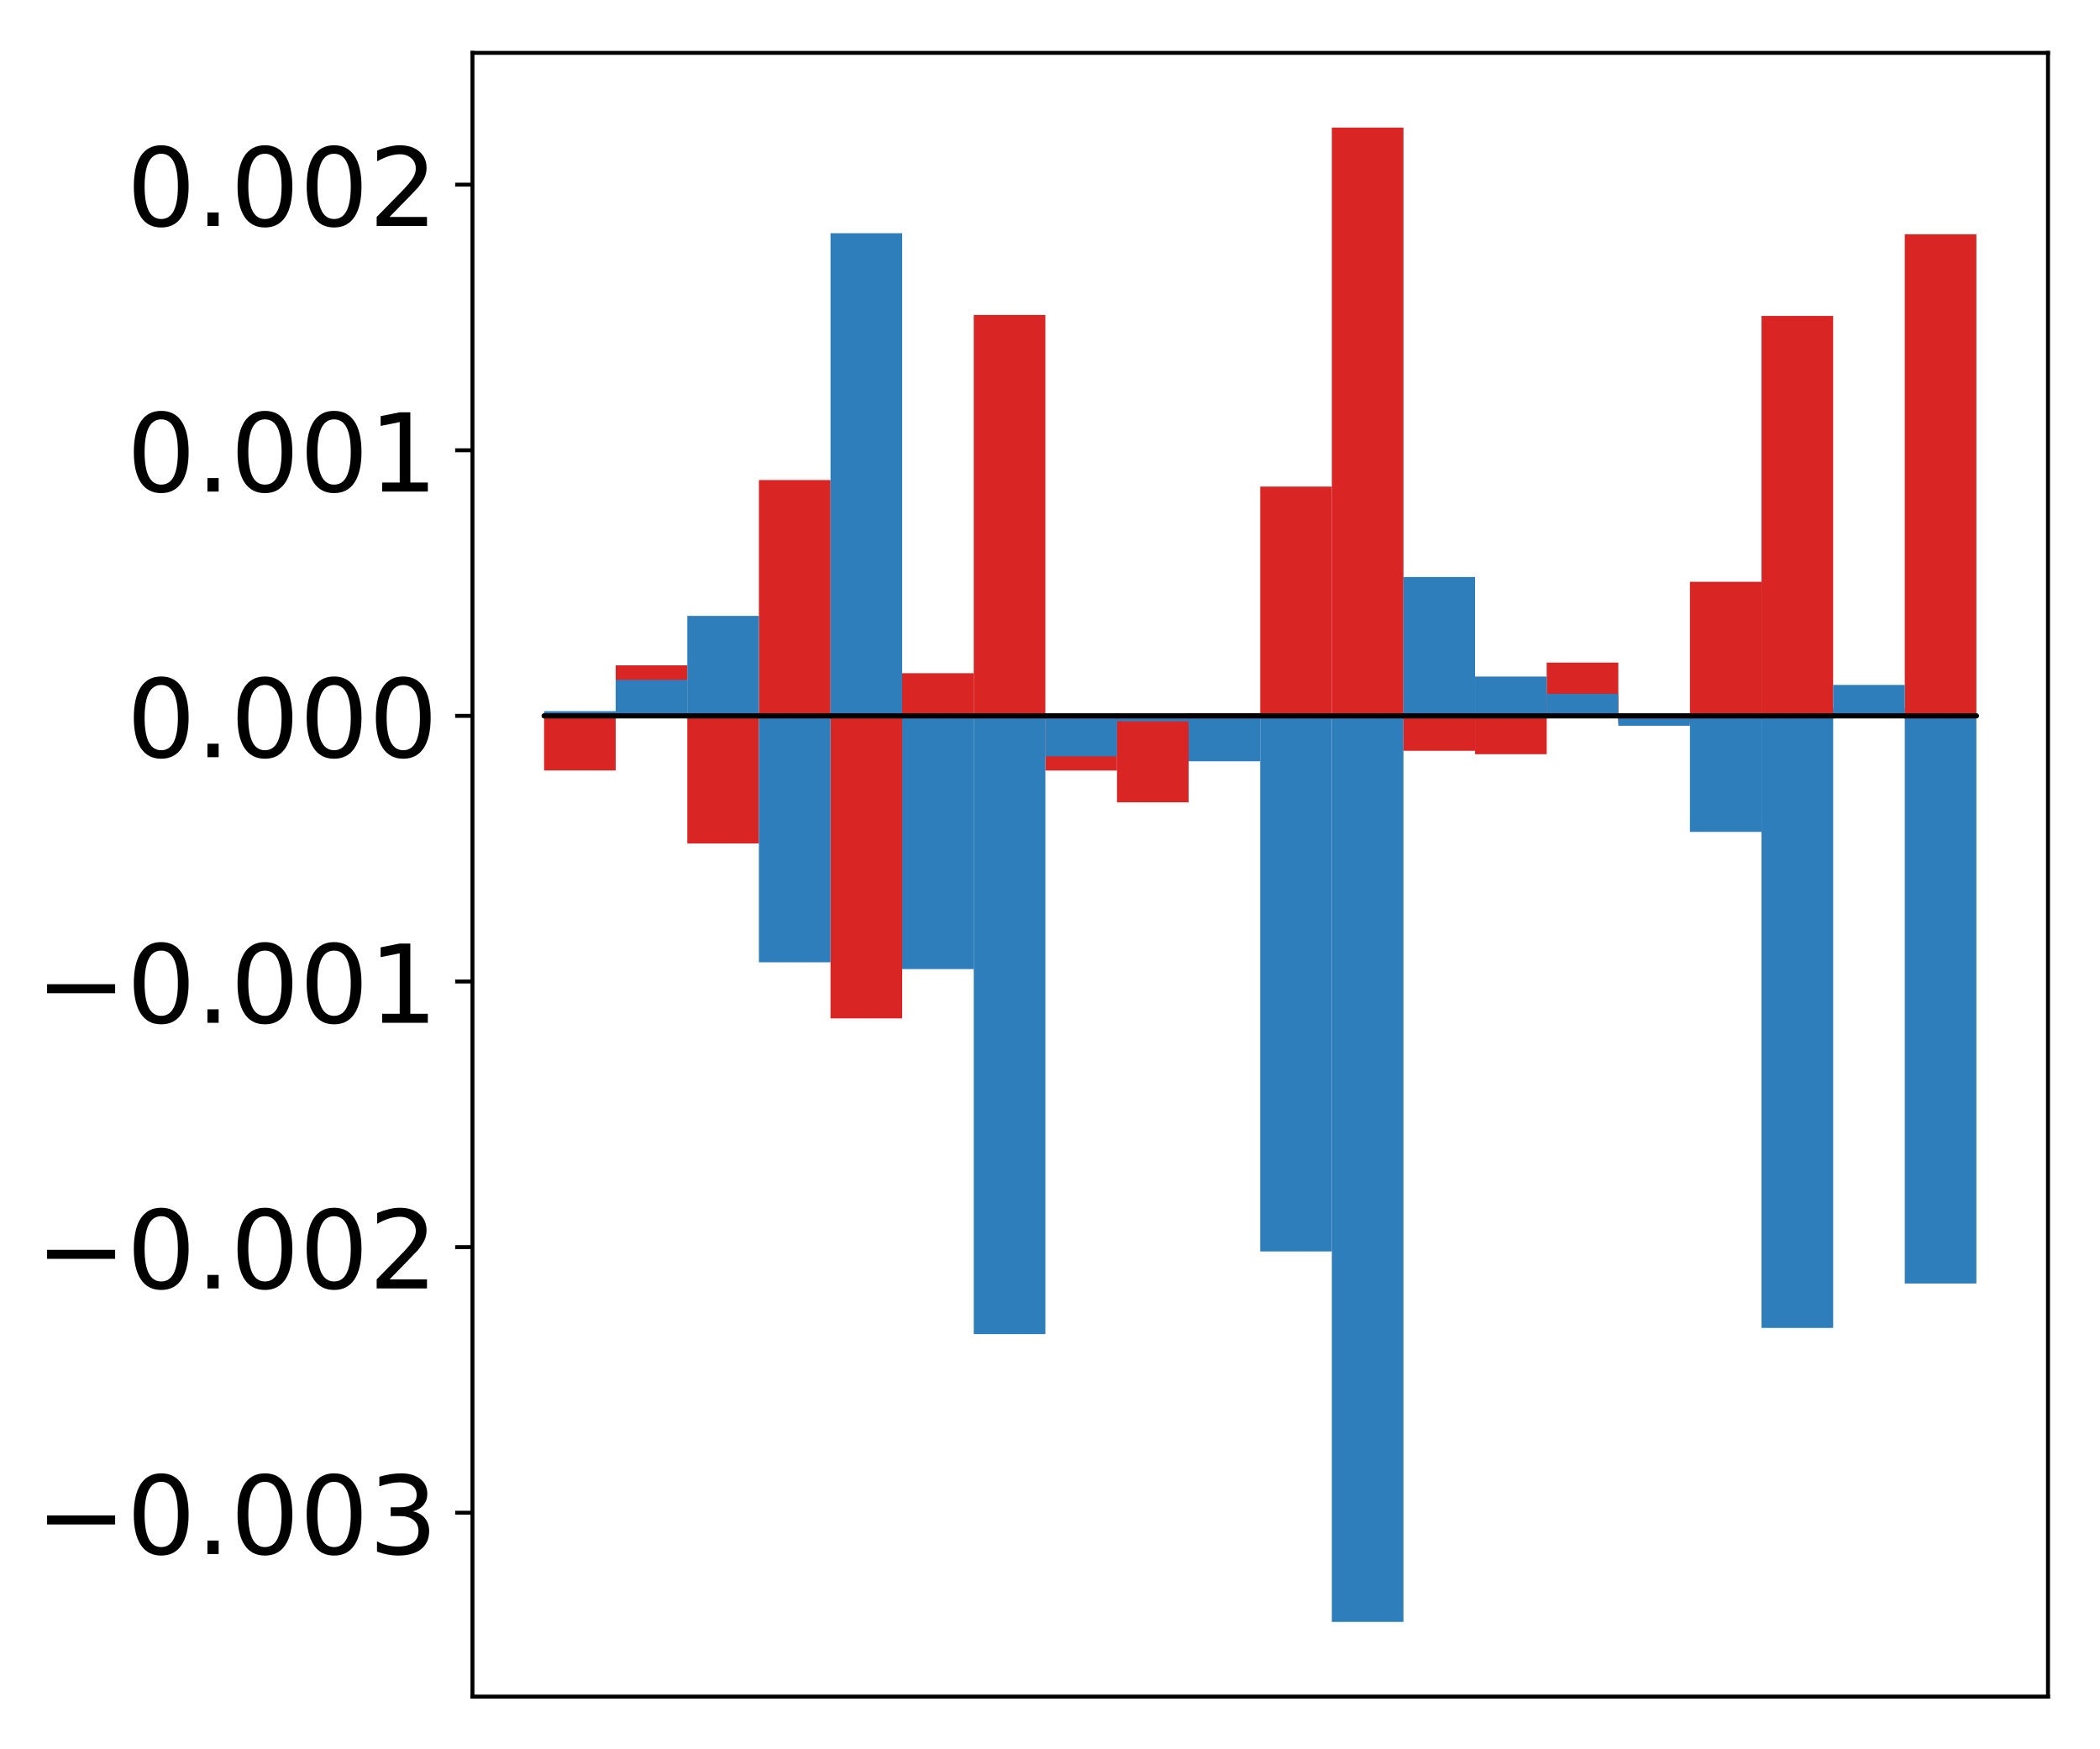 <?xml version="1.0" encoding="utf-8" standalone="no"?>
<!DOCTYPE svg PUBLIC "-//W3C//DTD SVG 1.1//EN"
  "http://www.w3.org/Graphics/SVG/1.1/DTD/svg11.dtd">
<!-- Created with matplotlib (http://matplotlib.org/) -->
<svg height="354pt" version="1.1" viewBox="0 0 425 354" width="425pt" xmlns="http://www.w3.org/2000/svg" xmlns:xlink="http://www.w3.org/1999/xlink">
 <defs>
  <style type="text/css">
*{stroke-linecap:butt;stroke-linejoin:round;}
  </style>
 </defs>
 <g id="figure_1">
  <g id="patch_1">
   <path d="M 0 354.04 
L 425.174 354.04 
L 425.174 0 
L 0 0 
z
" style="fill:#ffffff;"/>
  </g>
  <g id="axes_1">
   <g id="patch_2">
    <path d="M 95.617 343.34 
L 414.474 343.34 
L 414.474 10.7 
L 95.617 10.7 
z
" style="fill:#ffffff;"/>
   </g>
   <g id="matplotlib.axis_1"/>
   <g id="matplotlib.axis_2">
    <g id="ytick_1">
     <g id="line2d_1">
      <defs>
       <path d="M 0 0 
L -3.5 0 
" id="m0eba1223ea" style="stroke:#000000;stroke-width:0.8;"/>
      </defs>
      <g>
       <use style="stroke:#000000;stroke-width:0.8;" x="95.617" xlink:href="#m0eba1223ea" y="306.126"/>
      </g>
     </g>
     <g id="text_1">
      <!-- −0.003 -->
      <defs>
       <path d="M 10.594 35.5 
L 73.188 35.5 
L 73.188 27.203 
L 10.594 27.203 
z
" id="DejaVuSans-2212"/>
       <path d="M 31.781 66.406 
Q 24.172 66.406 20.328 58.906 
Q 16.5 51.422 16.5 36.375 
Q 16.5 21.391 20.328 13.891 
Q 24.172 6.391 31.781 6.391 
Q 39.453 6.391 43.281 13.891 
Q 47.125 21.391 47.125 36.375 
Q 47.125 51.422 43.281 58.906 
Q 39.453 66.406 31.781 66.406 
z
M 31.781 74.219 
Q 44.047 74.219 50.516 64.516 
Q 56.984 54.828 56.984 36.375 
Q 56.984 17.969 50.516 8.266 
Q 44.047 -1.422 31.781 -1.422 
Q 19.531 -1.422 13.062 8.266 
Q 6.594 17.969 6.594 36.375 
Q 6.594 54.828 13.062 64.516 
Q 19.531 74.219 31.781 74.219 
z
" id="DejaVuSans-30"/>
       <path d="M 10.688 12.406 
L 21 12.406 
L 21 0 
L 10.688 0 
z
" id="DejaVuSans-2e"/>
       <path d="M 40.578 39.312 
Q 47.656 37.797 51.625 33 
Q 55.609 28.219 55.609 21.188 
Q 55.609 10.406 48.188 4.484 
Q 40.766 -1.422 27.094 -1.422 
Q 22.516 -1.422 17.656 -0.516 
Q 12.797 0.391 7.625 2.203 
L 7.625 11.719 
Q 11.719 9.328 16.594 8.109 
Q 21.484 6.891 26.812 6.891 
Q 36.078 6.891 40.938 10.547 
Q 45.797 14.203 45.797 21.188 
Q 45.797 27.641 41.281 31.266 
Q 36.766 34.906 28.719 34.906 
L 20.219 34.906 
L 20.219 43.016 
L 29.109 43.016 
Q 36.375 43.016 40.234 45.922 
Q 44.094 48.828 44.094 54.297 
Q 44.094 59.906 40.109 62.906 
Q 36.141 65.922 28.719 65.922 
Q 24.656 65.922 20.016 65.031 
Q 15.375 64.156 9.812 62.312 
L 9.812 71.094 
Q 15.438 72.656 20.344 73.438 
Q 25.25 74.219 29.594 74.219 
Q 40.828 74.219 47.359 69.109 
Q 53.906 64.016 53.906 55.328 
Q 53.906 49.266 50.438 45.094 
Q 46.969 40.922 40.578 39.312 
z
" id="DejaVuSans-33"/>
      </defs>
      <g transform="translate(7.2 314.484)scale(0.22 -0.22)">
       <use xlink:href="#DejaVuSans-2212"/>
       <use x="83.789" xlink:href="#DejaVuSans-30"/>
       <use x="147.412" xlink:href="#DejaVuSans-2e"/>
       <use x="179.199" xlink:href="#DejaVuSans-30"/>
       <use x="242.822" xlink:href="#DejaVuSans-30"/>
       <use x="306.445" xlink:href="#DejaVuSans-33"/>
      </g>
     </g>
    </g>
    <g id="ytick_2">
     <g id="line2d_2">
      <g>
       <use style="stroke:#000000;stroke-width:0.8;" x="95.617" xlink:href="#m0eba1223ea" y="252.374"/>
      </g>
     </g>
     <g id="text_2">
      <!-- −0.002 -->
      <defs>
       <path d="M 19.188 8.297 
L 53.609 8.297 
L 53.609 0 
L 7.328 0 
L 7.328 8.297 
Q 12.938 14.109 22.625 23.891 
Q 32.328 33.688 34.812 36.531 
Q 39.547 41.844 41.422 45.531 
Q 43.312 49.219 43.312 52.781 
Q 43.312 58.594 39.234 62.25 
Q 35.156 65.922 28.609 65.922 
Q 23.969 65.922 18.812 64.312 
Q 13.672 62.703 7.812 59.422 
L 7.812 69.391 
Q 13.766 71.781 18.938 73 
Q 24.125 74.219 28.422 74.219 
Q 39.75 74.219 46.484 68.547 
Q 53.219 62.891 53.219 53.422 
Q 53.219 48.922 51.531 44.891 
Q 49.859 40.875 45.406 35.406 
Q 44.188 33.984 37.641 27.219 
Q 31.109 20.453 19.188 8.297 
z
" id="DejaVuSans-32"/>
      </defs>
      <g transform="translate(7.2 260.732)scale(0.22 -0.22)">
       <use xlink:href="#DejaVuSans-2212"/>
       <use x="83.789" xlink:href="#DejaVuSans-30"/>
       <use x="147.412" xlink:href="#DejaVuSans-2e"/>
       <use x="179.199" xlink:href="#DejaVuSans-30"/>
       <use x="242.822" xlink:href="#DejaVuSans-30"/>
       <use x="306.445" xlink:href="#DejaVuSans-32"/>
      </g>
     </g>
    </g>
    <g id="ytick_3">
     <g id="line2d_3">
      <g>
       <use style="stroke:#000000;stroke-width:0.8;" x="95.617" xlink:href="#m0eba1223ea" y="198.622"/>
      </g>
     </g>
     <g id="text_3">
      <!-- −0.001 -->
      <defs>
       <path d="M 12.406 8.297 
L 28.516 8.297 
L 28.516 63.922 
L 10.984 60.406 
L 10.984 69.391 
L 28.422 72.906 
L 38.281 72.906 
L 38.281 8.297 
L 54.391 8.297 
L 54.391 0 
L 12.406 0 
z
" id="DejaVuSans-31"/>
      </defs>
      <g transform="translate(7.2 206.98)scale(0.22 -0.22)">
       <use xlink:href="#DejaVuSans-2212"/>
       <use x="83.789" xlink:href="#DejaVuSans-30"/>
       <use x="147.412" xlink:href="#DejaVuSans-2e"/>
       <use x="179.199" xlink:href="#DejaVuSans-30"/>
       <use x="242.822" xlink:href="#DejaVuSans-30"/>
       <use x="306.445" xlink:href="#DejaVuSans-31"/>
      </g>
     </g>
    </g>
    <g id="ytick_4">
     <g id="line2d_4">
      <g>
       <use style="stroke:#000000;stroke-width:0.8;" x="95.617" xlink:href="#m0eba1223ea" y="144.87"/>
      </g>
     </g>
     <g id="text_4">
      <!-- 0.000 -->
      <g transform="translate(25.635 153.229)scale(0.22 -0.22)">
       <use xlink:href="#DejaVuSans-30"/>
       <use x="63.623" xlink:href="#DejaVuSans-2e"/>
       <use x="95.41" xlink:href="#DejaVuSans-30"/>
       <use x="159.033" xlink:href="#DejaVuSans-30"/>
       <use x="222.656" xlink:href="#DejaVuSans-30"/>
      </g>
     </g>
    </g>
    <g id="ytick_5">
     <g id="line2d_5">
      <g>
       <use style="stroke:#000000;stroke-width:0.8;" x="95.617" xlink:href="#m0eba1223ea" y="91.118"/>
      </g>
     </g>
     <g id="text_5">
      <!-- 0.001 -->
      <g transform="translate(25.635 99.477)scale(0.22 -0.22)">
       <use xlink:href="#DejaVuSans-30"/>
       <use x="63.623" xlink:href="#DejaVuSans-2e"/>
       <use x="95.41" xlink:href="#DejaVuSans-30"/>
       <use x="159.033" xlink:href="#DejaVuSans-30"/>
       <use x="222.656" xlink:href="#DejaVuSans-31"/>
      </g>
     </g>
    </g>
    <g id="ytick_6">
     <g id="line2d_6">
      <g>
       <use style="stroke:#000000;stroke-width:0.8;" x="95.617" xlink:href="#m0eba1223ea" y="37.366"/>
      </g>
     </g>
     <g id="text_6">
      <!-- 0.002 -->
      <g transform="translate(25.635 45.725)scale(0.22 -0.22)">
       <use xlink:href="#DejaVuSans-30"/>
       <use x="63.623" xlink:href="#DejaVuSans-2e"/>
       <use x="95.41" xlink:href="#DejaVuSans-30"/>
       <use x="159.033" xlink:href="#DejaVuSans-30"/>
       <use x="222.656" xlink:href="#DejaVuSans-32"/>
      </g>
     </g>
    </g>
   </g>
   <g id="patch_3">
    <path clip-path="url(#pca137424aa)" d="M 110.111 144.87 
L 124.604 144.87 
L 124.604 155.911 
L 110.111 155.911 
z
" style="fill:#d92523;"/>
   </g>
   <g id="patch_4">
    <path clip-path="url(#pca137424aa)" d="M 124.604 144.87 
L 139.098 144.87 
L 139.098 134.639 
L 124.604 134.639 
z
" style="fill:#d92523;"/>
   </g>
   <g id="patch_5">
    <path clip-path="url(#pca137424aa)" d="M 139.098 144.87 
L 153.591 144.87 
L 153.591 170.69 
L 139.098 170.69 
z
" style="fill:#d92523;"/>
   </g>
   <g id="patch_6">
    <path clip-path="url(#pca137424aa)" d="M 153.591 144.87 
L 168.085 144.87 
L 168.085 97.147 
L 153.591 97.147 
z
" style="fill:#d92523;"/>
   </g>
   <g id="patch_7">
    <path clip-path="url(#pca137424aa)" d="M 168.085 144.87 
L 182.578 144.87 
L 182.578 206.091 
L 168.085 206.091 
z
" style="fill:#d92523;"/>
   </g>
   <g id="patch_8">
    <path clip-path="url(#pca137424aa)" d="M 182.578 144.87 
L 197.072 144.87 
L 197.072 136.238 
L 182.578 136.238 
z
" style="fill:#d92523;"/>
   </g>
   <g id="patch_9">
    <path clip-path="url(#pca137424aa)" d="M 197.072 144.87 
L 211.565 144.87 
L 211.565 63.736 
L 197.072 63.736 
z
" style="fill:#d92523;"/>
   </g>
   <g id="patch_10">
    <path clip-path="url(#pca137424aa)" d="M 211.565 144.87 
L 226.059 144.87 
L 226.059 155.927 
L 211.565 155.927 
z
" style="fill:#d92523;"/>
   </g>
   <g id="patch_11">
    <path clip-path="url(#pca137424aa)" d="M 226.059 144.87 
L 240.552 144.87 
L 240.552 162.362 
L 226.059 162.362 
z
" style="fill:#d92523;"/>
   </g>
   <g id="patch_12">
    <path clip-path="url(#pca137424aa)" d="M 240.552 144.87 
L 255.046 144.87 
L 255.046 144.313 
L 240.552 144.313 
z
" style="fill:#d92523;"/>
   </g>
   <g id="patch_13">
    <path clip-path="url(#pca137424aa)" d="M 255.046 144.87 
L 269.539 144.87 
L 269.539 98.472 
L 255.046 98.472 
z
" style="fill:#d92523;"/>
   </g>
   <g id="patch_14">
    <path clip-path="url(#pca137424aa)" d="M 269.539 144.87 
L 284.033 144.87 
L 284.033 25.82 
L 269.539 25.82 
z
" style="fill:#d92523;"/>
   </g>
   <g id="patch_15">
    <path clip-path="url(#pca137424aa)" d="M 284.033 144.87 
L 298.526 144.87 
L 298.526 151.936 
L 284.033 151.936 
z
" style="fill:#d92523;"/>
   </g>
   <g id="patch_16">
    <path clip-path="url(#pca137424aa)" d="M 298.526 144.87 
L 313.02 144.87 
L 313.02 152.626 
L 298.526 152.626 
z
" style="fill:#d92523;"/>
   </g>
   <g id="patch_17">
    <path clip-path="url(#pca137424aa)" d="M 313.02 144.87 
L 327.513 144.87 
L 327.513 134.089 
L 313.02 134.089 
z
" style="fill:#d92523;"/>
   </g>
   <g id="patch_18">
    <path clip-path="url(#pca137424aa)" d="M 327.513 144.87 
L 342.007 144.87 
L 342.007 146.349 
L 327.513 146.349 
z
" style="fill:#d92523;"/>
   </g>
   <g id="patch_19">
    <path clip-path="url(#pca137424aa)" d="M 342.007 144.87 
L 356.5 144.87 
L 356.5 117.735 
L 342.007 117.735 
z
" style="fill:#d92523;"/>
   </g>
   <g id="patch_20">
    <path clip-path="url(#pca137424aa)" d="M 356.5 144.87 
L 370.994 144.87 
L 370.994 63.934 
L 356.5 63.934 
z
" style="fill:#d92523;"/>
   </g>
   <g id="patch_21">
    <path clip-path="url(#pca137424aa)" d="M 370.994 144.87 
L 385.487 144.87 
L 385.487 143.277 
L 370.994 143.277 
z
" style="fill:#d92523;"/>
   </g>
   <g id="patch_22">
    <path clip-path="url(#pca137424aa)" d="M 385.487 144.87 
L 399.981 144.87 
L 399.981 47.409 
L 385.487 47.409 
z
" style="fill:#d92523;"/>
   </g>
   <g id="patch_23">
    <path clip-path="url(#pca137424aa)" d="M 110.111 144.87 
L 124.604 144.87 
L 124.604 143.912 
L 110.111 143.912 
z
" style="fill:#2e7ebc;"/>
   </g>
   <g id="patch_24">
    <path clip-path="url(#pca137424aa)" d="M 124.604 144.87 
L 139.098 144.87 
L 139.098 137.574 
L 124.604 137.574 
z
" style="fill:#2e7ebc;"/>
   </g>
   <g id="patch_25">
    <path clip-path="url(#pca137424aa)" d="M 139.098 144.87 
L 153.591 144.87 
L 153.591 124.636 
L 139.098 124.636 
z
" style="fill:#2e7ebc;"/>
   </g>
   <g id="patch_26">
    <path clip-path="url(#pca137424aa)" d="M 153.591 144.87 
L 168.085 144.87 
L 168.085 194.736 
L 153.591 194.736 
z
" style="fill:#2e7ebc;"/>
   </g>
   <g id="patch_27">
    <path clip-path="url(#pca137424aa)" d="M 168.085 144.87 
L 182.578 144.87 
L 182.578 47.197 
L 168.085 47.197 
z
" style="fill:#2e7ebc;"/>
   </g>
   <g id="patch_28">
    <path clip-path="url(#pca137424aa)" d="M 182.578 144.87 
L 197.072 144.87 
L 197.072 196.111 
L 182.578 196.111 
z
" style="fill:#2e7ebc;"/>
   </g>
   <g id="patch_29">
    <path clip-path="url(#pca137424aa)" d="M 197.072 144.87 
L 211.565 144.87 
L 211.565 269.983 
L 197.072 269.983 
z
" style="fill:#2e7ebc;"/>
   </g>
   <g id="patch_30">
    <path clip-path="url(#pca137424aa)" d="M 211.565 144.87 
L 226.059 144.87 
L 226.059 153.051 
L 211.565 153.051 
z
" style="fill:#2e7ebc;"/>
   </g>
   <g id="patch_31">
    <path clip-path="url(#pca137424aa)" d="M 226.059 144.87 
L 240.552 144.87 
L 240.552 145.98 
L 226.059 145.98 
z
" style="fill:#2e7ebc;"/>
   </g>
   <g id="patch_32">
    <path clip-path="url(#pca137424aa)" d="M 240.552 144.87 
L 255.046 144.87 
L 255.046 154.06 
L 240.552 154.06 
z
" style="fill:#2e7ebc;"/>
   </g>
   <g id="patch_33">
    <path clip-path="url(#pca137424aa)" d="M 255.046 144.87 
L 269.539 144.87 
L 269.539 253.25 
L 255.046 253.25 
z
" style="fill:#2e7ebc;"/>
   </g>
   <g id="patch_34">
    <path clip-path="url(#pca137424aa)" d="M 269.539 144.87 
L 284.033 144.87 
L 284.033 328.22 
L 269.539 328.22 
z
" style="fill:#2e7ebc;"/>
   </g>
   <g id="patch_35">
    <path clip-path="url(#pca137424aa)" d="M 284.033 144.87 
L 298.526 144.87 
L 298.526 116.769 
L 284.033 116.769 
z
" style="fill:#2e7ebc;"/>
   </g>
   <g id="patch_36">
    <path clip-path="url(#pca137424aa)" d="M 298.526 144.87 
L 313.02 144.87 
L 313.02 136.914 
L 298.526 136.914 
z
" style="fill:#2e7ebc;"/>
   </g>
   <g id="patch_37">
    <path clip-path="url(#pca137424aa)" d="M 313.02 144.87 
L 327.513 144.87 
L 327.513 140.401 
L 313.02 140.401 
z
" style="fill:#2e7ebc;"/>
   </g>
   <g id="patch_38">
    <path clip-path="url(#pca137424aa)" d="M 327.513 144.87 
L 342.007 144.87 
L 342.007 146.87 
L 327.513 146.87 
z
" style="fill:#2e7ebc;"/>
   </g>
   <g id="patch_39">
    <path clip-path="url(#pca137424aa)" d="M 342.007 144.87 
L 356.5 144.87 
L 356.5 168.345 
L 342.007 168.345 
z
" style="fill:#2e7ebc;"/>
   </g>
   <g id="patch_40">
    <path clip-path="url(#pca137424aa)" d="M 356.5 144.87 
L 370.994 144.87 
L 370.994 268.727 
L 356.5 268.727 
z
" style="fill:#2e7ebc;"/>
   </g>
   <g id="patch_41">
    <path clip-path="url(#pca137424aa)" d="M 370.994 144.87 
L 385.487 144.87 
L 385.487 138.606 
L 370.994 138.606 
z
" style="fill:#2e7ebc;"/>
   </g>
   <g id="patch_42">
    <path clip-path="url(#pca137424aa)" d="M 385.487 144.87 
L 399.981 144.87 
L 399.981 259.736 
L 385.487 259.736 
z
" style="fill:#2e7ebc;"/>
   </g>
   <g id="patch_43">
    <path d="M 95.617 343.34 
L 95.617 10.7 
" style="fill:none;stroke:#000000;stroke-linecap:square;stroke-linejoin:miter;stroke-width:0.8;"/>
   </g>
   <g id="patch_44">
    <path d="M 414.474 343.34 
L 414.474 10.7 
" style="fill:none;stroke:#000000;stroke-linecap:square;stroke-linejoin:miter;stroke-width:0.8;"/>
   </g>
   <g id="patch_45">
    <path d="M 95.617 343.34 
L 414.474 343.34 
" style="fill:none;stroke:#000000;stroke-linecap:square;stroke-linejoin:miter;stroke-width:0.8;"/>
   </g>
   <g id="patch_46">
    <path d="M 95.617 10.7 
L 414.474 10.7 
" style="fill:none;stroke:#000000;stroke-linecap:square;stroke-linejoin:miter;stroke-width:0.8;"/>
   </g>
   <g id="patch_47">
    <path clip-path="url(#pca137424aa)" d="M 110.111 144.87 
L 124.604 144.87 
L 124.604 144.87 
L 110.111 144.87 
z
" style="fill:none;stroke:#000000;stroke-linejoin:miter;"/>
   </g>
   <g id="patch_48">
    <path clip-path="url(#pca137424aa)" d="M 124.604 144.87 
L 139.098 144.87 
L 139.098 144.87 
L 124.604 144.87 
z
" style="fill:none;stroke:#000000;stroke-linejoin:miter;"/>
   </g>
   <g id="patch_49">
    <path clip-path="url(#pca137424aa)" d="M 139.098 144.87 
L 153.591 144.87 
L 153.591 144.87 
L 139.098 144.87 
z
" style="fill:none;stroke:#000000;stroke-linejoin:miter;"/>
   </g>
   <g id="patch_50">
    <path clip-path="url(#pca137424aa)" d="M 153.591 144.87 
L 168.085 144.87 
L 168.085 144.87 
L 153.591 144.87 
z
" style="fill:none;stroke:#000000;stroke-linejoin:miter;"/>
   </g>
   <g id="patch_51">
    <path clip-path="url(#pca137424aa)" d="M 168.085 144.87 
L 182.578 144.87 
L 182.578 144.87 
L 168.085 144.87 
z
" style="fill:none;stroke:#000000;stroke-linejoin:miter;"/>
   </g>
   <g id="patch_52">
    <path clip-path="url(#pca137424aa)" d="M 182.578 144.87 
L 197.072 144.87 
L 197.072 144.87 
L 182.578 144.87 
z
" style="fill:none;stroke:#000000;stroke-linejoin:miter;"/>
   </g>
   <g id="patch_53">
    <path clip-path="url(#pca137424aa)" d="M 197.072 144.87 
L 211.565 144.87 
L 211.565 144.87 
L 197.072 144.87 
z
" style="fill:none;stroke:#000000;stroke-linejoin:miter;"/>
   </g>
   <g id="patch_54">
    <path clip-path="url(#pca137424aa)" d="M 211.565 144.87 
L 226.059 144.87 
L 226.059 144.87 
L 211.565 144.87 
z
" style="fill:none;stroke:#000000;stroke-linejoin:miter;"/>
   </g>
   <g id="patch_55">
    <path clip-path="url(#pca137424aa)" d="M 226.059 144.87 
L 240.552 144.87 
L 240.552 144.87 
L 226.059 144.87 
z
" style="fill:none;stroke:#000000;stroke-linejoin:miter;"/>
   </g>
   <g id="patch_56">
    <path clip-path="url(#pca137424aa)" d="M 240.552 144.87 
L 255.046 144.87 
L 255.046 144.87 
L 240.552 144.87 
z
" style="fill:none;stroke:#000000;stroke-linejoin:miter;"/>
   </g>
   <g id="patch_57">
    <path clip-path="url(#pca137424aa)" d="M 255.046 144.87 
L 269.539 144.87 
L 269.539 144.87 
L 255.046 144.87 
z
" style="fill:none;stroke:#000000;stroke-linejoin:miter;"/>
   </g>
   <g id="patch_58">
    <path clip-path="url(#pca137424aa)" d="M 269.539 144.87 
L 284.033 144.87 
L 284.033 144.87 
L 269.539 144.87 
z
" style="fill:none;stroke:#000000;stroke-linejoin:miter;"/>
   </g>
   <g id="patch_59">
    <path clip-path="url(#pca137424aa)" d="M 284.033 144.87 
L 298.526 144.87 
L 298.526 144.87 
L 284.033 144.87 
z
" style="fill:none;stroke:#000000;stroke-linejoin:miter;"/>
   </g>
   <g id="patch_60">
    <path clip-path="url(#pca137424aa)" d="M 298.526 144.87 
L 313.02 144.87 
L 313.02 144.87 
L 298.526 144.87 
z
" style="fill:none;stroke:#000000;stroke-linejoin:miter;"/>
   </g>
   <g id="patch_61">
    <path clip-path="url(#pca137424aa)" d="M 313.02 144.87 
L 327.513 144.87 
L 327.513 144.87 
L 313.02 144.87 
z
" style="fill:none;stroke:#000000;stroke-linejoin:miter;"/>
   </g>
   <g id="patch_62">
    <path clip-path="url(#pca137424aa)" d="M 327.513 144.87 
L 342.007 144.87 
L 342.007 144.87 
L 327.513 144.87 
z
" style="fill:none;stroke:#000000;stroke-linejoin:miter;"/>
   </g>
   <g id="patch_63">
    <path clip-path="url(#pca137424aa)" d="M 342.007 144.87 
L 356.5 144.87 
L 356.5 144.87 
L 342.007 144.87 
z
" style="fill:none;stroke:#000000;stroke-linejoin:miter;"/>
   </g>
   <g id="patch_64">
    <path clip-path="url(#pca137424aa)" d="M 356.5 144.87 
L 370.994 144.87 
L 370.994 144.87 
L 356.5 144.87 
z
" style="fill:none;stroke:#000000;stroke-linejoin:miter;"/>
   </g>
   <g id="patch_65">
    <path clip-path="url(#pca137424aa)" d="M 370.994 144.87 
L 385.487 144.87 
L 385.487 144.87 
L 370.994 144.87 
z
" style="fill:none;stroke:#000000;stroke-linejoin:miter;"/>
   </g>
   <g id="patch_66">
    <path clip-path="url(#pca137424aa)" d="M 385.487 144.87 
L 399.981 144.87 
L 399.981 144.87 
L 385.487 144.87 
z
" style="fill:none;stroke:#000000;stroke-linejoin:miter;"/>
   </g>
   <g id="patch_67">
    <path clip-path="url(#pca137424aa)" d="M 110.111 144.87 
L 124.604 144.87 
L 124.604 144.87 
L 110.111 144.87 
z
" style="fill:none;stroke:#000000;stroke-linejoin:miter;"/>
   </g>
   <g id="patch_68">
    <path clip-path="url(#pca137424aa)" d="M 124.604 144.87 
L 139.098 144.87 
L 139.098 144.87 
L 124.604 144.87 
z
" style="fill:none;stroke:#000000;stroke-linejoin:miter;"/>
   </g>
   <g id="patch_69">
    <path clip-path="url(#pca137424aa)" d="M 139.098 144.87 
L 153.591 144.87 
L 153.591 144.87 
L 139.098 144.87 
z
" style="fill:none;stroke:#000000;stroke-linejoin:miter;"/>
   </g>
   <g id="patch_70">
    <path clip-path="url(#pca137424aa)" d="M 153.591 144.87 
L 168.085 144.87 
L 168.085 144.87 
L 153.591 144.87 
z
" style="fill:none;stroke:#000000;stroke-linejoin:miter;"/>
   </g>
   <g id="patch_71">
    <path clip-path="url(#pca137424aa)" d="M 168.085 144.87 
L 182.578 144.87 
L 182.578 144.87 
L 168.085 144.87 
z
" style="fill:none;stroke:#000000;stroke-linejoin:miter;"/>
   </g>
   <g id="patch_72">
    <path clip-path="url(#pca137424aa)" d="M 182.578 144.87 
L 197.072 144.87 
L 197.072 144.87 
L 182.578 144.87 
z
" style="fill:none;stroke:#000000;stroke-linejoin:miter;"/>
   </g>
   <g id="patch_73">
    <path clip-path="url(#pca137424aa)" d="M 197.072 144.87 
L 211.565 144.87 
L 211.565 144.87 
L 197.072 144.87 
z
" style="fill:none;stroke:#000000;stroke-linejoin:miter;"/>
   </g>
   <g id="patch_74">
    <path clip-path="url(#pca137424aa)" d="M 211.565 144.87 
L 226.059 144.87 
L 226.059 144.87 
L 211.565 144.87 
z
" style="fill:none;stroke:#000000;stroke-linejoin:miter;"/>
   </g>
   <g id="patch_75">
    <path clip-path="url(#pca137424aa)" d="M 226.059 144.87 
L 240.552 144.87 
L 240.552 144.87 
L 226.059 144.87 
z
" style="fill:none;stroke:#000000;stroke-linejoin:miter;"/>
   </g>
   <g id="patch_76">
    <path clip-path="url(#pca137424aa)" d="M 240.552 144.87 
L 255.046 144.87 
L 255.046 144.87 
L 240.552 144.87 
z
" style="fill:none;stroke:#000000;stroke-linejoin:miter;"/>
   </g>
   <g id="patch_77">
    <path clip-path="url(#pca137424aa)" d="M 255.046 144.87 
L 269.539 144.87 
L 269.539 144.87 
L 255.046 144.87 
z
" style="fill:none;stroke:#000000;stroke-linejoin:miter;"/>
   </g>
   <g id="patch_78">
    <path clip-path="url(#pca137424aa)" d="M 269.539 144.87 
L 284.033 144.87 
L 284.033 144.87 
L 269.539 144.87 
z
" style="fill:none;stroke:#000000;stroke-linejoin:miter;"/>
   </g>
   <g id="patch_79">
    <path clip-path="url(#pca137424aa)" d="M 284.033 144.87 
L 298.526 144.87 
L 298.526 144.87 
L 284.033 144.87 
z
" style="fill:none;stroke:#000000;stroke-linejoin:miter;"/>
   </g>
   <g id="patch_80">
    <path clip-path="url(#pca137424aa)" d="M 298.526 144.87 
L 313.02 144.87 
L 313.02 144.87 
L 298.526 144.87 
z
" style="fill:none;stroke:#000000;stroke-linejoin:miter;"/>
   </g>
   <g id="patch_81">
    <path clip-path="url(#pca137424aa)" d="M 313.02 144.87 
L 327.513 144.87 
L 327.513 144.87 
L 313.02 144.87 
z
" style="fill:none;stroke:#000000;stroke-linejoin:miter;"/>
   </g>
   <g id="patch_82">
    <path clip-path="url(#pca137424aa)" d="M 327.513 144.87 
L 342.007 144.87 
L 342.007 144.87 
L 327.513 144.87 
z
" style="fill:none;stroke:#000000;stroke-linejoin:miter;"/>
   </g>
   <g id="patch_83">
    <path clip-path="url(#pca137424aa)" d="M 342.007 144.87 
L 356.5 144.87 
L 356.5 144.87 
L 342.007 144.87 
z
" style="fill:none;stroke:#000000;stroke-linejoin:miter;"/>
   </g>
   <g id="patch_84">
    <path clip-path="url(#pca137424aa)" d="M 356.5 144.87 
L 370.994 144.87 
L 370.994 144.87 
L 356.5 144.87 
z
" style="fill:none;stroke:#000000;stroke-linejoin:miter;"/>
   </g>
   <g id="patch_85">
    <path clip-path="url(#pca137424aa)" d="M 370.994 144.87 
L 385.487 144.87 
L 385.487 144.87 
L 370.994 144.87 
z
" style="fill:none;stroke:#000000;stroke-linejoin:miter;"/>
   </g>
   <g id="patch_86">
    <path clip-path="url(#pca137424aa)" d="M 385.487 144.87 
L 399.981 144.87 
L 399.981 144.87 
L 385.487 144.87 
z
" style="fill:none;stroke:#000000;stroke-linejoin:miter;"/>
   </g>
  </g>
 </g>
 <defs>
  <clipPath id="pca137424aa">
   <rect height="332.64" width="318.857" x="95.617" y="10.7"/>
  </clipPath>
 </defs>
</svg>
